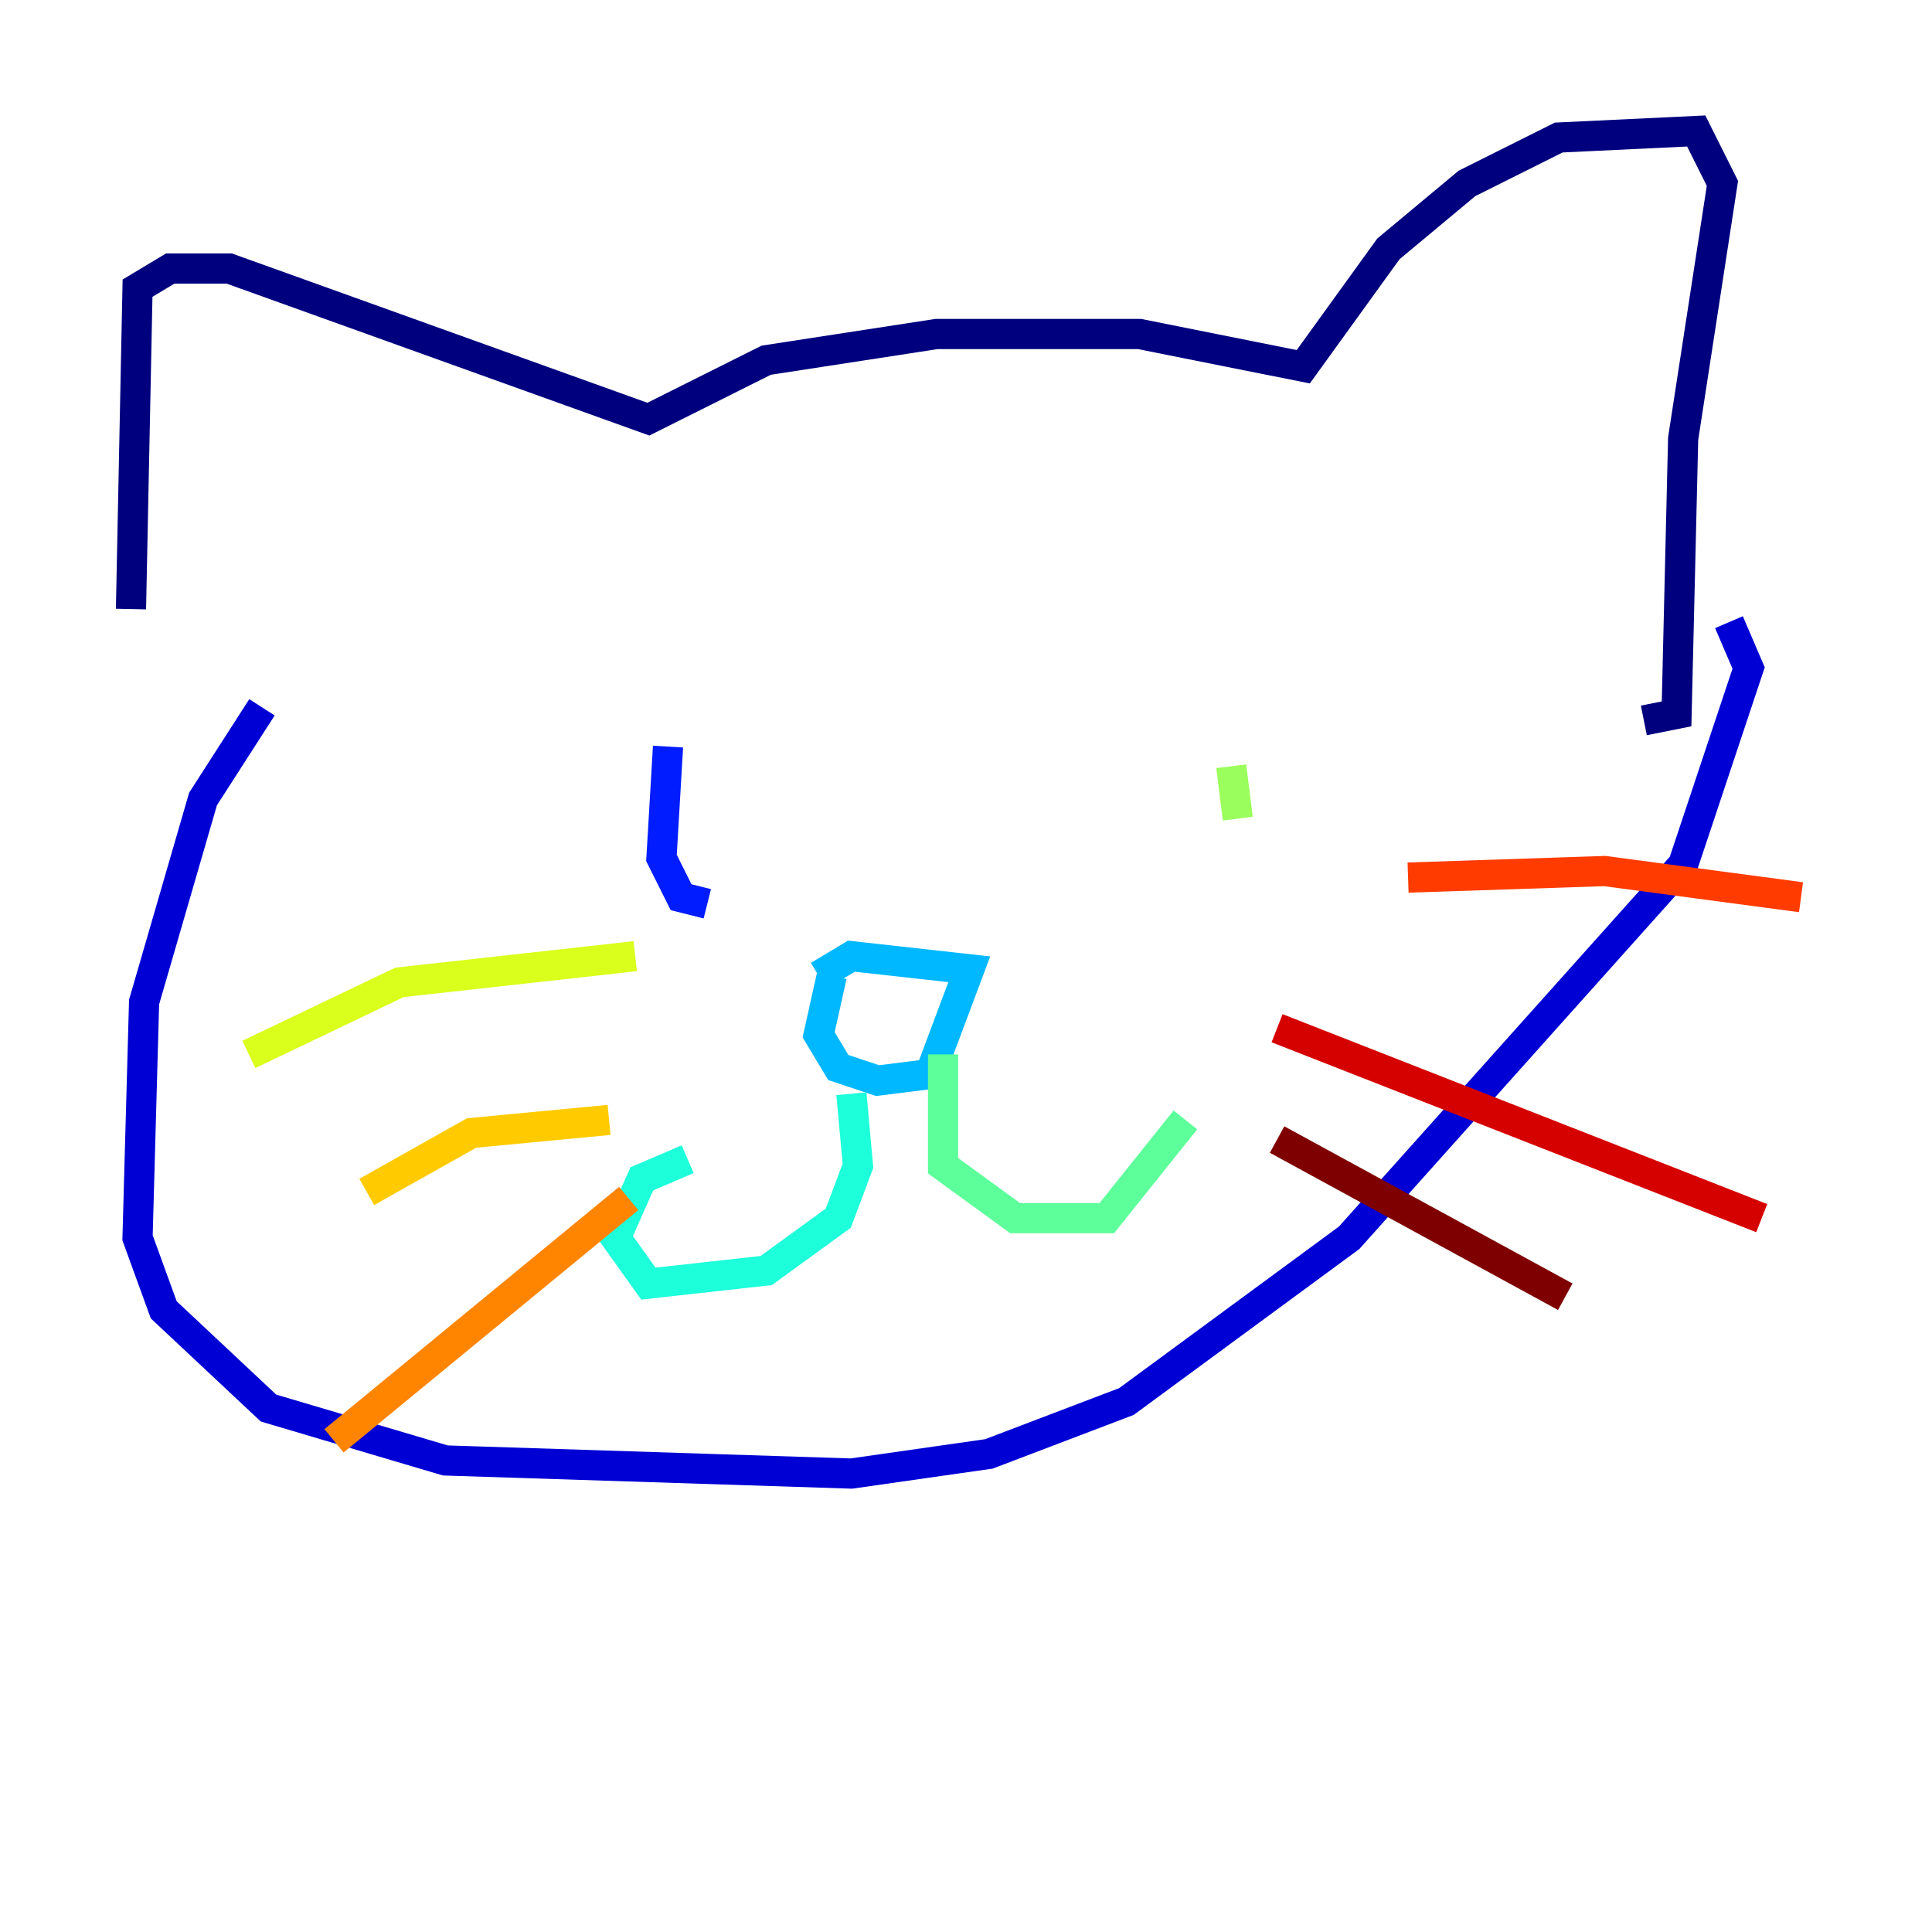 <?xml version="1.0" encoding="utf-8" ?>
<svg baseProfile="tiny" height="128" version="1.2" viewBox="0,0,128,128" width="128" xmlns="http://www.w3.org/2000/svg" xmlns:ev="http://www.w3.org/2001/xml-events" xmlns:xlink="http://www.w3.org/1999/xlink"><defs /><polyline fill="none" points="8.678,40.352 9.112,19.091 11.281,17.79 15.186,17.79 42.956,27.77 50.766,23.864 62.047,22.129 75.498,22.129 86.346,24.298 91.986,16.488 97.193,12.149 103.268,9.112 112.38,8.678 114.115,12.149 111.512,29.071 111.078,47.295 108.909,47.729" stroke="#00007f" stroke-width="2" /><polyline fill="none" points="17.356,46.861 13.451,52.936 9.546,66.386 9.112,82.007 10.848,86.78 17.79,93.288 29.505,96.759 56.407,97.627 65.519,96.325 74.63,92.854 89.383,82.007 111.512,57.275 115.851,44.258 114.549,41.22" stroke="#0000d5" stroke-width="2" /><polyline fill="none" points="44.258,49.464 43.824,56.841 45.125,59.444 46.861,59.878" stroke="#001cff" stroke-width="2" /><polyline fill="none" points="71.593,48.163 71.593,48.163" stroke="#006cff" stroke-width="2" /><polyline fill="none" points="55.105,64.651 54.237,68.556 55.539,70.725 58.142,71.593 61.614,71.159 64.217,64.217 56.407,63.349 54.237,64.651" stroke="#00b8ff" stroke-width="2" /><polyline fill="none" points="56.407,72.461 56.841,77.234 55.539,80.705 50.766,84.176 42.956,85.044 40.786,82.007 42.522,78.102 45.559,76.8" stroke="#1cffda" stroke-width="2" /><polyline fill="none" points="62.481,69.858 62.481,77.234 67.254,80.705 73.329,80.705 78.536,74.197" stroke="#5cff9a" stroke-width="2" /><polyline fill="none" points="81.573,50.766 82.007,54.237" stroke="#9aff5c" stroke-width="2" /><polyline fill="none" points="42.088,63.349 26.468,65.085 16.488,69.858" stroke="#daff1c" stroke-width="2" /><polyline fill="none" points="40.352,74.197 31.241,75.064 24.298,78.969" stroke="#ffcb00" stroke-width="2" /><polyline fill="none" points="41.654,79.403 22.129,95.458" stroke="#ff8500" stroke-width="2" /><polyline fill="none" points="93.288,58.142 106.305,57.709 119.322,59.444" stroke="#ff3b00" stroke-width="2" /><polyline fill="none" points="84.61,68.122 116.719,80.705" stroke="#d50000" stroke-width="2" /><polyline fill="none" points="84.61,75.498 103.702,85.912" stroke="#7f0000" stroke-width="2" /></svg>